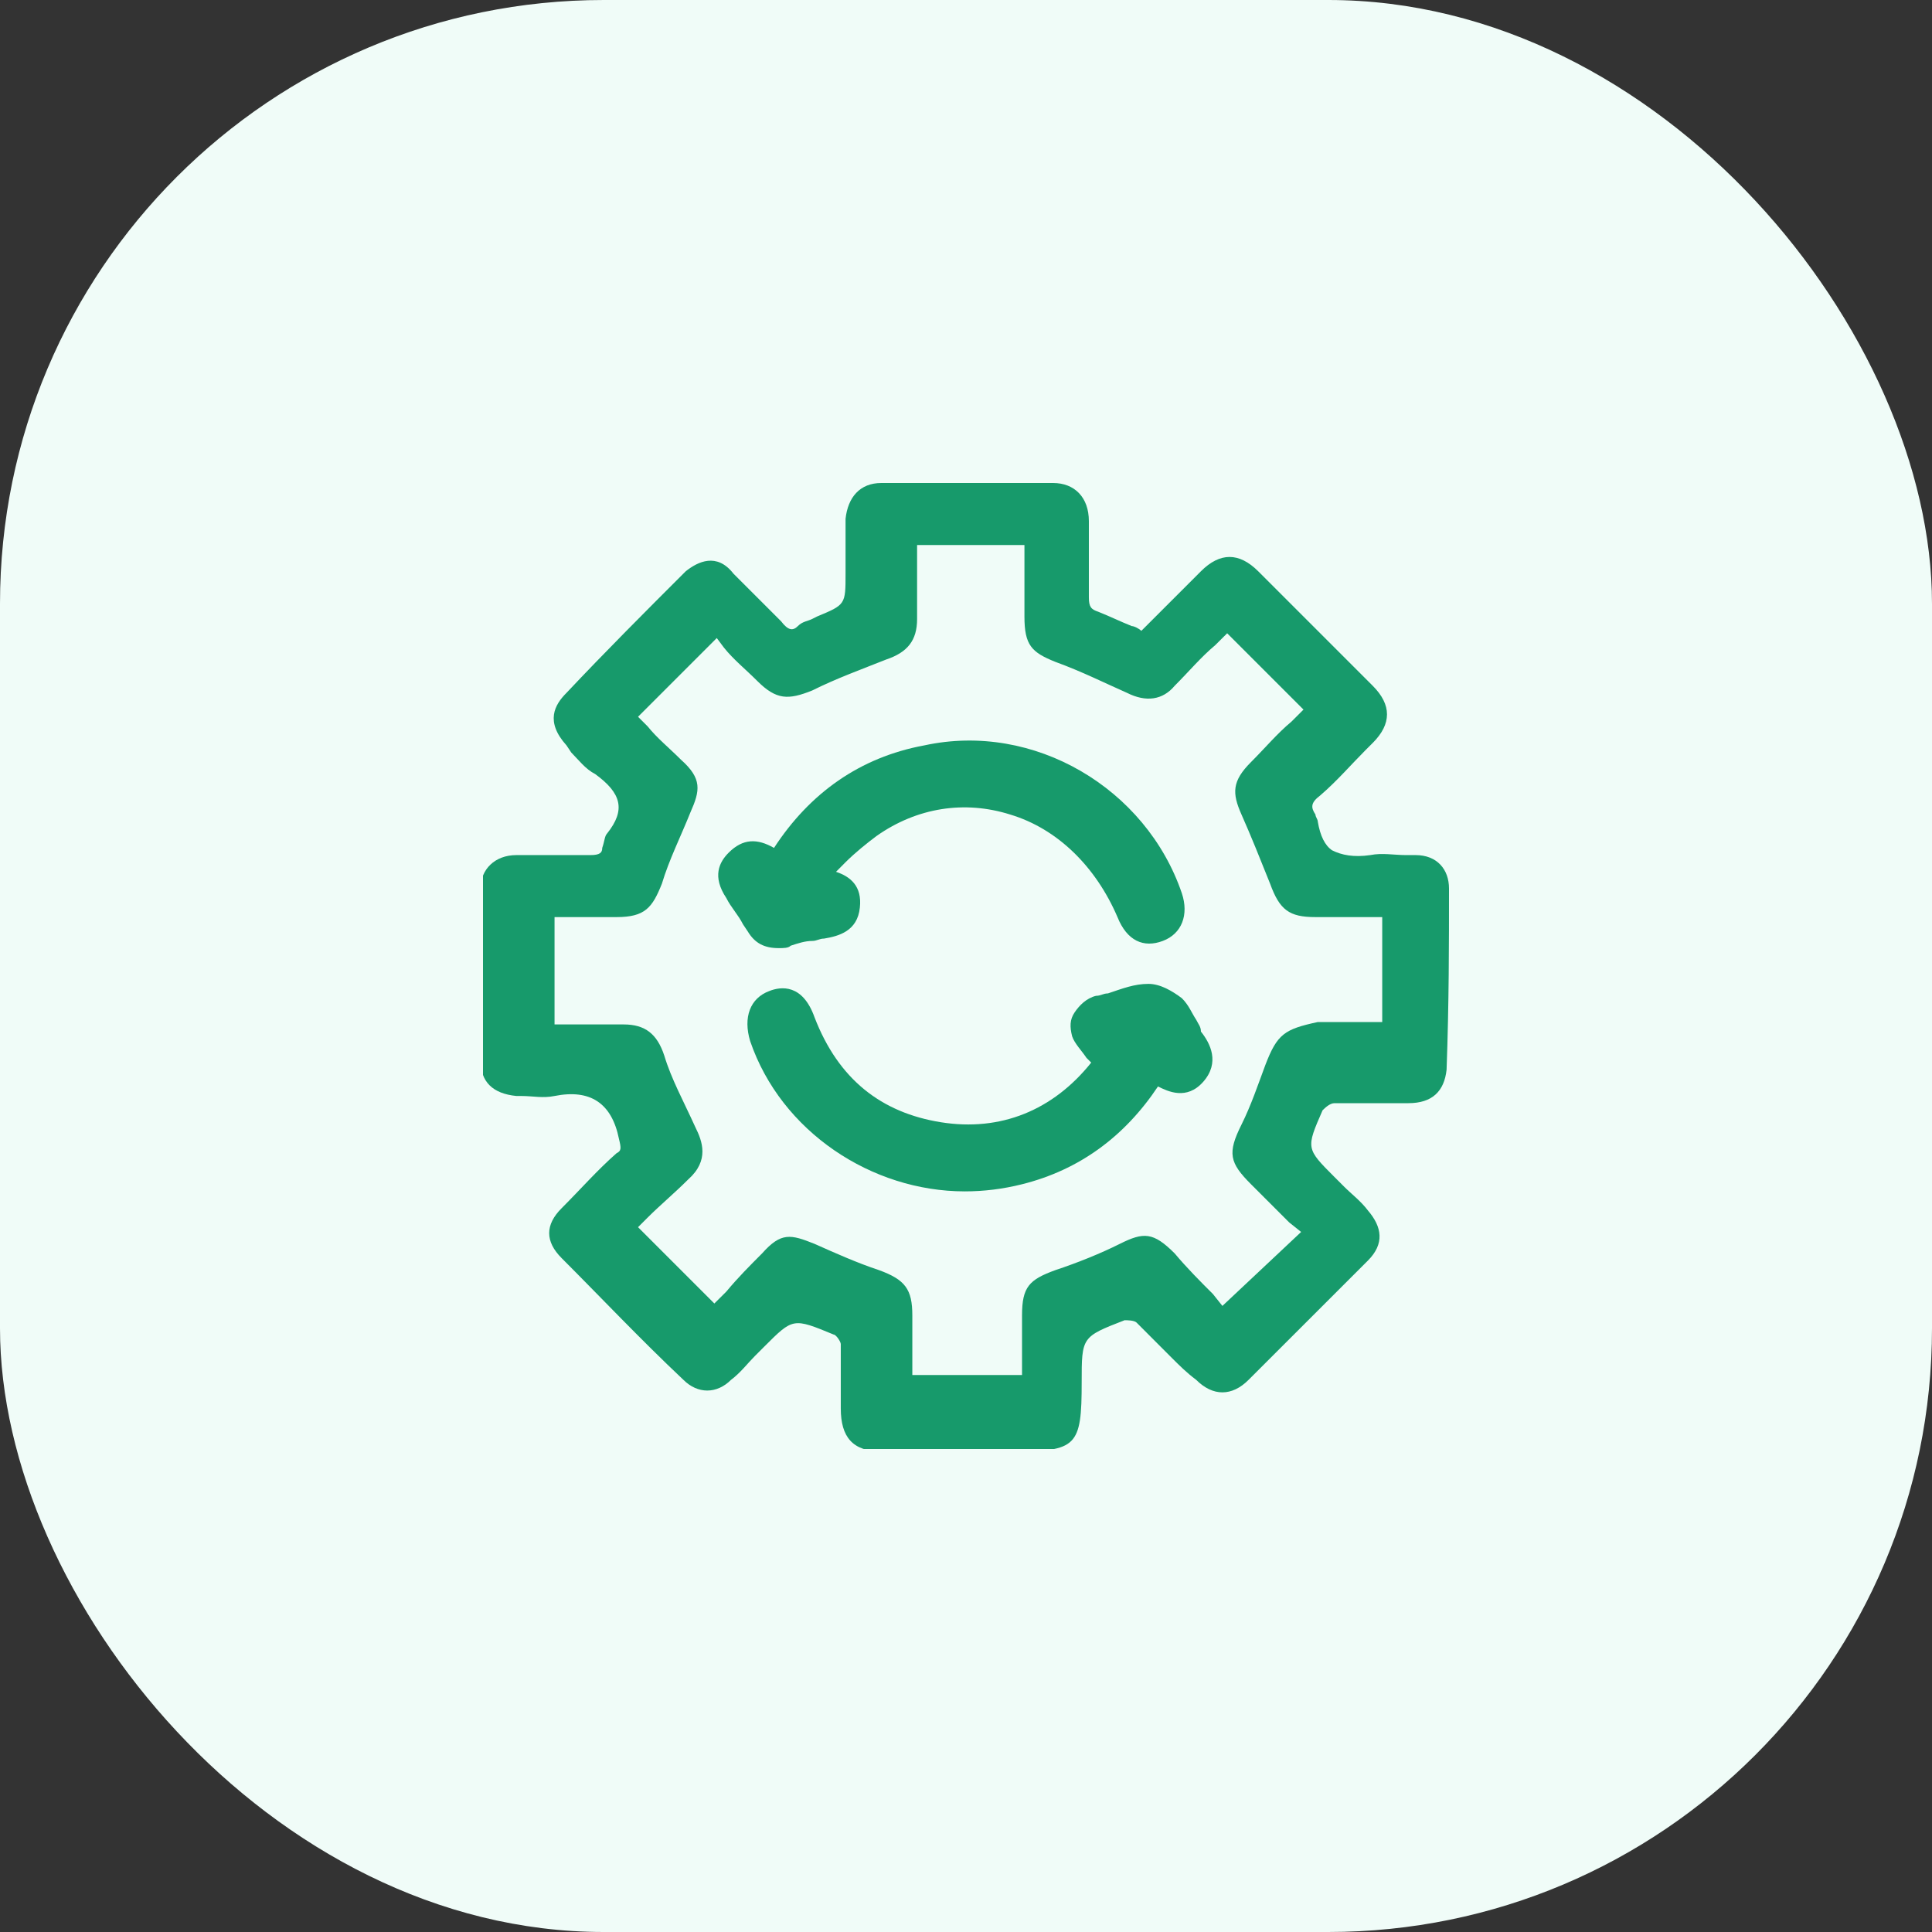 <svg width="32" height="32" viewBox="0 0 32 32" fill="none" xmlns="http://www.w3.org/2000/svg">
<rect x="0" y="0" width="32" height="32" fill="#333333" stroke="none"/>
<rect width="32" height="32" rx="10" fill="#F0FCF8"/>
<g clip-path="url(#clip0_594_28853)">
<path d="M24 14.716C24 14.4 23.802 14.163 23.447 14.163H23.289C23.091 14.163 22.894 14.123 22.696 14.163C22.42 14.203 22.222 14.163 22.064 14.084C21.946 14.005 21.867 13.847 21.827 13.61C21.827 13.57 21.788 13.531 21.788 13.491C21.709 13.373 21.709 13.294 21.867 13.175C22.143 12.938 22.38 12.662 22.617 12.425L22.736 12.306C23.052 11.99 23.052 11.674 22.736 11.358C22.104 10.726 21.472 10.094 20.84 9.462C20.523 9.146 20.207 9.146 19.891 9.462C19.654 9.699 19.417 9.936 19.18 10.173L18.904 10.449C18.864 10.41 18.785 10.37 18.746 10.37C18.548 10.291 18.39 10.212 18.192 10.133C18.074 10.094 18.035 10.054 18.035 9.896C18.035 9.501 18.035 9.106 18.035 8.632C18.035 8.237 17.797 8 17.442 8C16.494 8 15.546 8 14.598 8C14.242 8 14.044 8.237 14.005 8.593C14.005 8.79 14.005 9.027 14.005 9.225V9.501C14.005 10.015 14.005 10.015 13.531 10.212L13.452 10.252C13.373 10.291 13.294 10.291 13.215 10.37C13.136 10.449 13.057 10.449 12.938 10.291C12.701 10.054 12.464 9.817 12.148 9.501C11.872 9.146 11.556 9.304 11.358 9.462C10.686 10.133 10.015 10.805 9.383 11.476C9.185 11.674 9.027 11.951 9.383 12.346L9.462 12.464C9.58 12.583 9.699 12.741 9.857 12.82C10.291 13.136 10.37 13.412 10.054 13.807C10.015 13.847 10.015 13.926 9.975 14.044C9.975 14.123 9.936 14.163 9.778 14.163C9.383 14.163 8.988 14.163 8.553 14.163C8.197 14.163 7.96 14.4 7.96 14.716C7.96 15.625 7.96 16.573 7.96 17.561C7.96 17.916 8.158 18.114 8.553 18.153H8.632C8.83 18.153 8.988 18.193 9.185 18.153C9.778 18.035 10.133 18.272 10.252 18.864C10.291 19.022 10.291 19.062 10.212 19.101C9.896 19.378 9.62 19.694 9.304 20.01C9.027 20.286 9.027 20.563 9.304 20.84C9.936 21.472 10.607 22.183 11.319 22.854C11.556 23.091 11.872 23.091 12.109 22.854C12.267 22.736 12.385 22.578 12.504 22.459L12.662 22.301C13.136 21.827 13.136 21.827 13.807 22.104C13.847 22.104 13.926 22.222 13.926 22.262C13.926 22.499 13.926 22.775 13.926 23.012C13.926 23.131 13.926 23.249 13.926 23.328C13.926 23.802 14.123 24.04 14.598 24.04C14.914 24.04 15.19 24.04 15.506 24.04C15.704 24.04 15.941 24.04 16.138 24.04H16.77C17.837 24.04 17.916 23.96 17.916 22.894C17.916 22.143 17.916 22.143 18.627 21.867C18.667 21.867 18.785 21.867 18.825 21.906C19.022 22.104 19.22 22.301 19.417 22.499C19.536 22.617 19.654 22.736 19.812 22.854C20.089 23.131 20.405 23.131 20.681 22.854C21.353 22.183 22.025 21.511 22.657 20.879C22.933 20.602 22.894 20.326 22.657 20.049C22.538 19.891 22.38 19.773 22.262 19.654L22.104 19.496C21.63 19.022 21.63 19.022 21.906 18.39C21.946 18.351 22.025 18.272 22.104 18.272C22.341 18.272 22.578 18.272 22.815 18.272C22.973 18.272 23.17 18.272 23.328 18.272C23.723 18.272 23.921 18.074 23.96 17.718C24 16.612 24 15.625 24 14.716ZM20.958 17.64C20.84 17.956 20.721 18.311 20.563 18.627C20.326 19.101 20.365 19.259 20.721 19.615C20.919 19.812 21.155 20.049 21.353 20.247L21.551 20.405L20.247 21.63L20.089 21.432C19.891 21.235 19.654 20.997 19.457 20.761C19.101 20.405 18.943 20.405 18.548 20.602C18.232 20.761 17.837 20.919 17.481 21.037C17.047 21.195 16.928 21.314 16.928 21.788C16.928 22.025 16.928 22.262 16.928 22.499V22.775H15.111V22.578C15.111 22.301 15.111 22.064 15.111 21.788C15.111 21.353 14.992 21.195 14.558 21.037C14.202 20.919 13.847 20.761 13.491 20.602C13.096 20.444 12.938 20.405 12.622 20.761C12.425 20.958 12.227 21.156 12.03 21.393L11.832 21.59L10.568 20.326L10.726 20.168C10.923 19.97 11.16 19.773 11.398 19.536C11.753 19.22 11.634 18.904 11.516 18.667C11.319 18.232 11.121 17.877 11.002 17.482C10.884 17.126 10.686 16.968 10.331 16.968C10.054 16.968 9.778 16.968 9.462 16.968H9.185V15.19H9.422C9.699 15.19 9.975 15.19 10.212 15.19C10.686 15.19 10.805 15.032 10.963 14.637C11.081 14.242 11.279 13.847 11.437 13.452C11.595 13.096 11.634 12.899 11.279 12.583C11.081 12.385 10.884 12.227 10.726 12.03L10.568 11.872L11.872 10.568L11.99 10.726C12.148 10.924 12.346 11.082 12.543 11.279C12.859 11.595 13.057 11.595 13.452 11.437C13.847 11.239 14.281 11.082 14.677 10.924C15.032 10.805 15.19 10.607 15.19 10.252C15.19 9.936 15.19 9.659 15.19 9.343V9.027H16.968V9.304C16.968 9.62 16.968 9.896 16.968 10.212C16.968 10.686 17.086 10.805 17.481 10.963C17.916 11.121 18.311 11.319 18.667 11.476C18.983 11.635 19.259 11.595 19.457 11.358C19.694 11.121 19.891 10.884 20.128 10.686L20.326 10.489L21.59 11.753L21.392 11.951C21.155 12.148 20.958 12.385 20.721 12.622C20.405 12.938 20.405 13.136 20.563 13.491C20.721 13.847 20.879 14.242 21.037 14.637C21.195 15.072 21.353 15.19 21.788 15.19C22.064 15.19 22.341 15.19 22.617 15.19H22.894V16.928H22.657C22.38 16.928 22.104 16.928 21.827 16.928C21.274 17.047 21.155 17.126 20.958 17.64Z" fill="#179A6B"/>
<path d="M12.899 15.704C12.978 15.704 13.057 15.704 13.096 15.664C13.215 15.625 13.333 15.585 13.452 15.585C13.531 15.585 13.57 15.546 13.649 15.546C13.886 15.506 14.202 15.427 14.242 15.032C14.281 14.677 14.084 14.518 13.847 14.44C13.886 14.4 13.965 14.321 14.005 14.281C14.163 14.123 14.36 13.965 14.518 13.847C15.19 13.373 15.98 13.254 16.731 13.491C17.521 13.728 18.153 14.361 18.509 15.19C18.667 15.585 18.943 15.704 19.259 15.585C19.575 15.467 19.694 15.151 19.575 14.795C18.983 13.057 17.126 11.951 15.309 12.346C14.242 12.543 13.412 13.136 12.82 14.044C12.543 13.886 12.306 13.886 12.069 14.123C11.911 14.281 11.793 14.518 12.03 14.874C12.109 15.032 12.227 15.151 12.306 15.309L12.385 15.427C12.504 15.625 12.662 15.704 12.899 15.704Z" fill="#179A6B"/>
<path d="M19.812 16.889C19.733 16.77 19.694 16.652 19.575 16.533C19.417 16.415 19.22 16.296 19.022 16.296C18.785 16.296 18.588 16.375 18.351 16.454C18.272 16.454 18.232 16.494 18.153 16.494C17.995 16.533 17.877 16.652 17.798 16.77C17.718 16.889 17.718 17.007 17.758 17.165C17.798 17.284 17.916 17.402 17.995 17.521C18.035 17.561 18.074 17.6 18.074 17.6C17.442 18.39 16.573 18.746 15.585 18.588C14.598 18.43 13.886 17.877 13.491 16.849C13.294 16.296 12.938 16.336 12.741 16.415C12.425 16.533 12.306 16.849 12.425 17.244C12.938 18.746 14.44 19.733 15.98 19.733C16.296 19.733 16.612 19.694 16.928 19.615C17.877 19.378 18.627 18.825 19.18 17.995C19.338 18.074 19.654 18.232 19.931 17.916C20.207 17.6 20.049 17.284 19.891 17.086C19.891 17.007 19.852 16.968 19.812 16.889Z" fill="#179A6B"/>
</g>
<defs>
<clipPath id="clip0_594_28853">
<rect width="16" height="16" fill="white" transform="translate(8 8)"/>
</clipPath>
</defs>
</svg>
